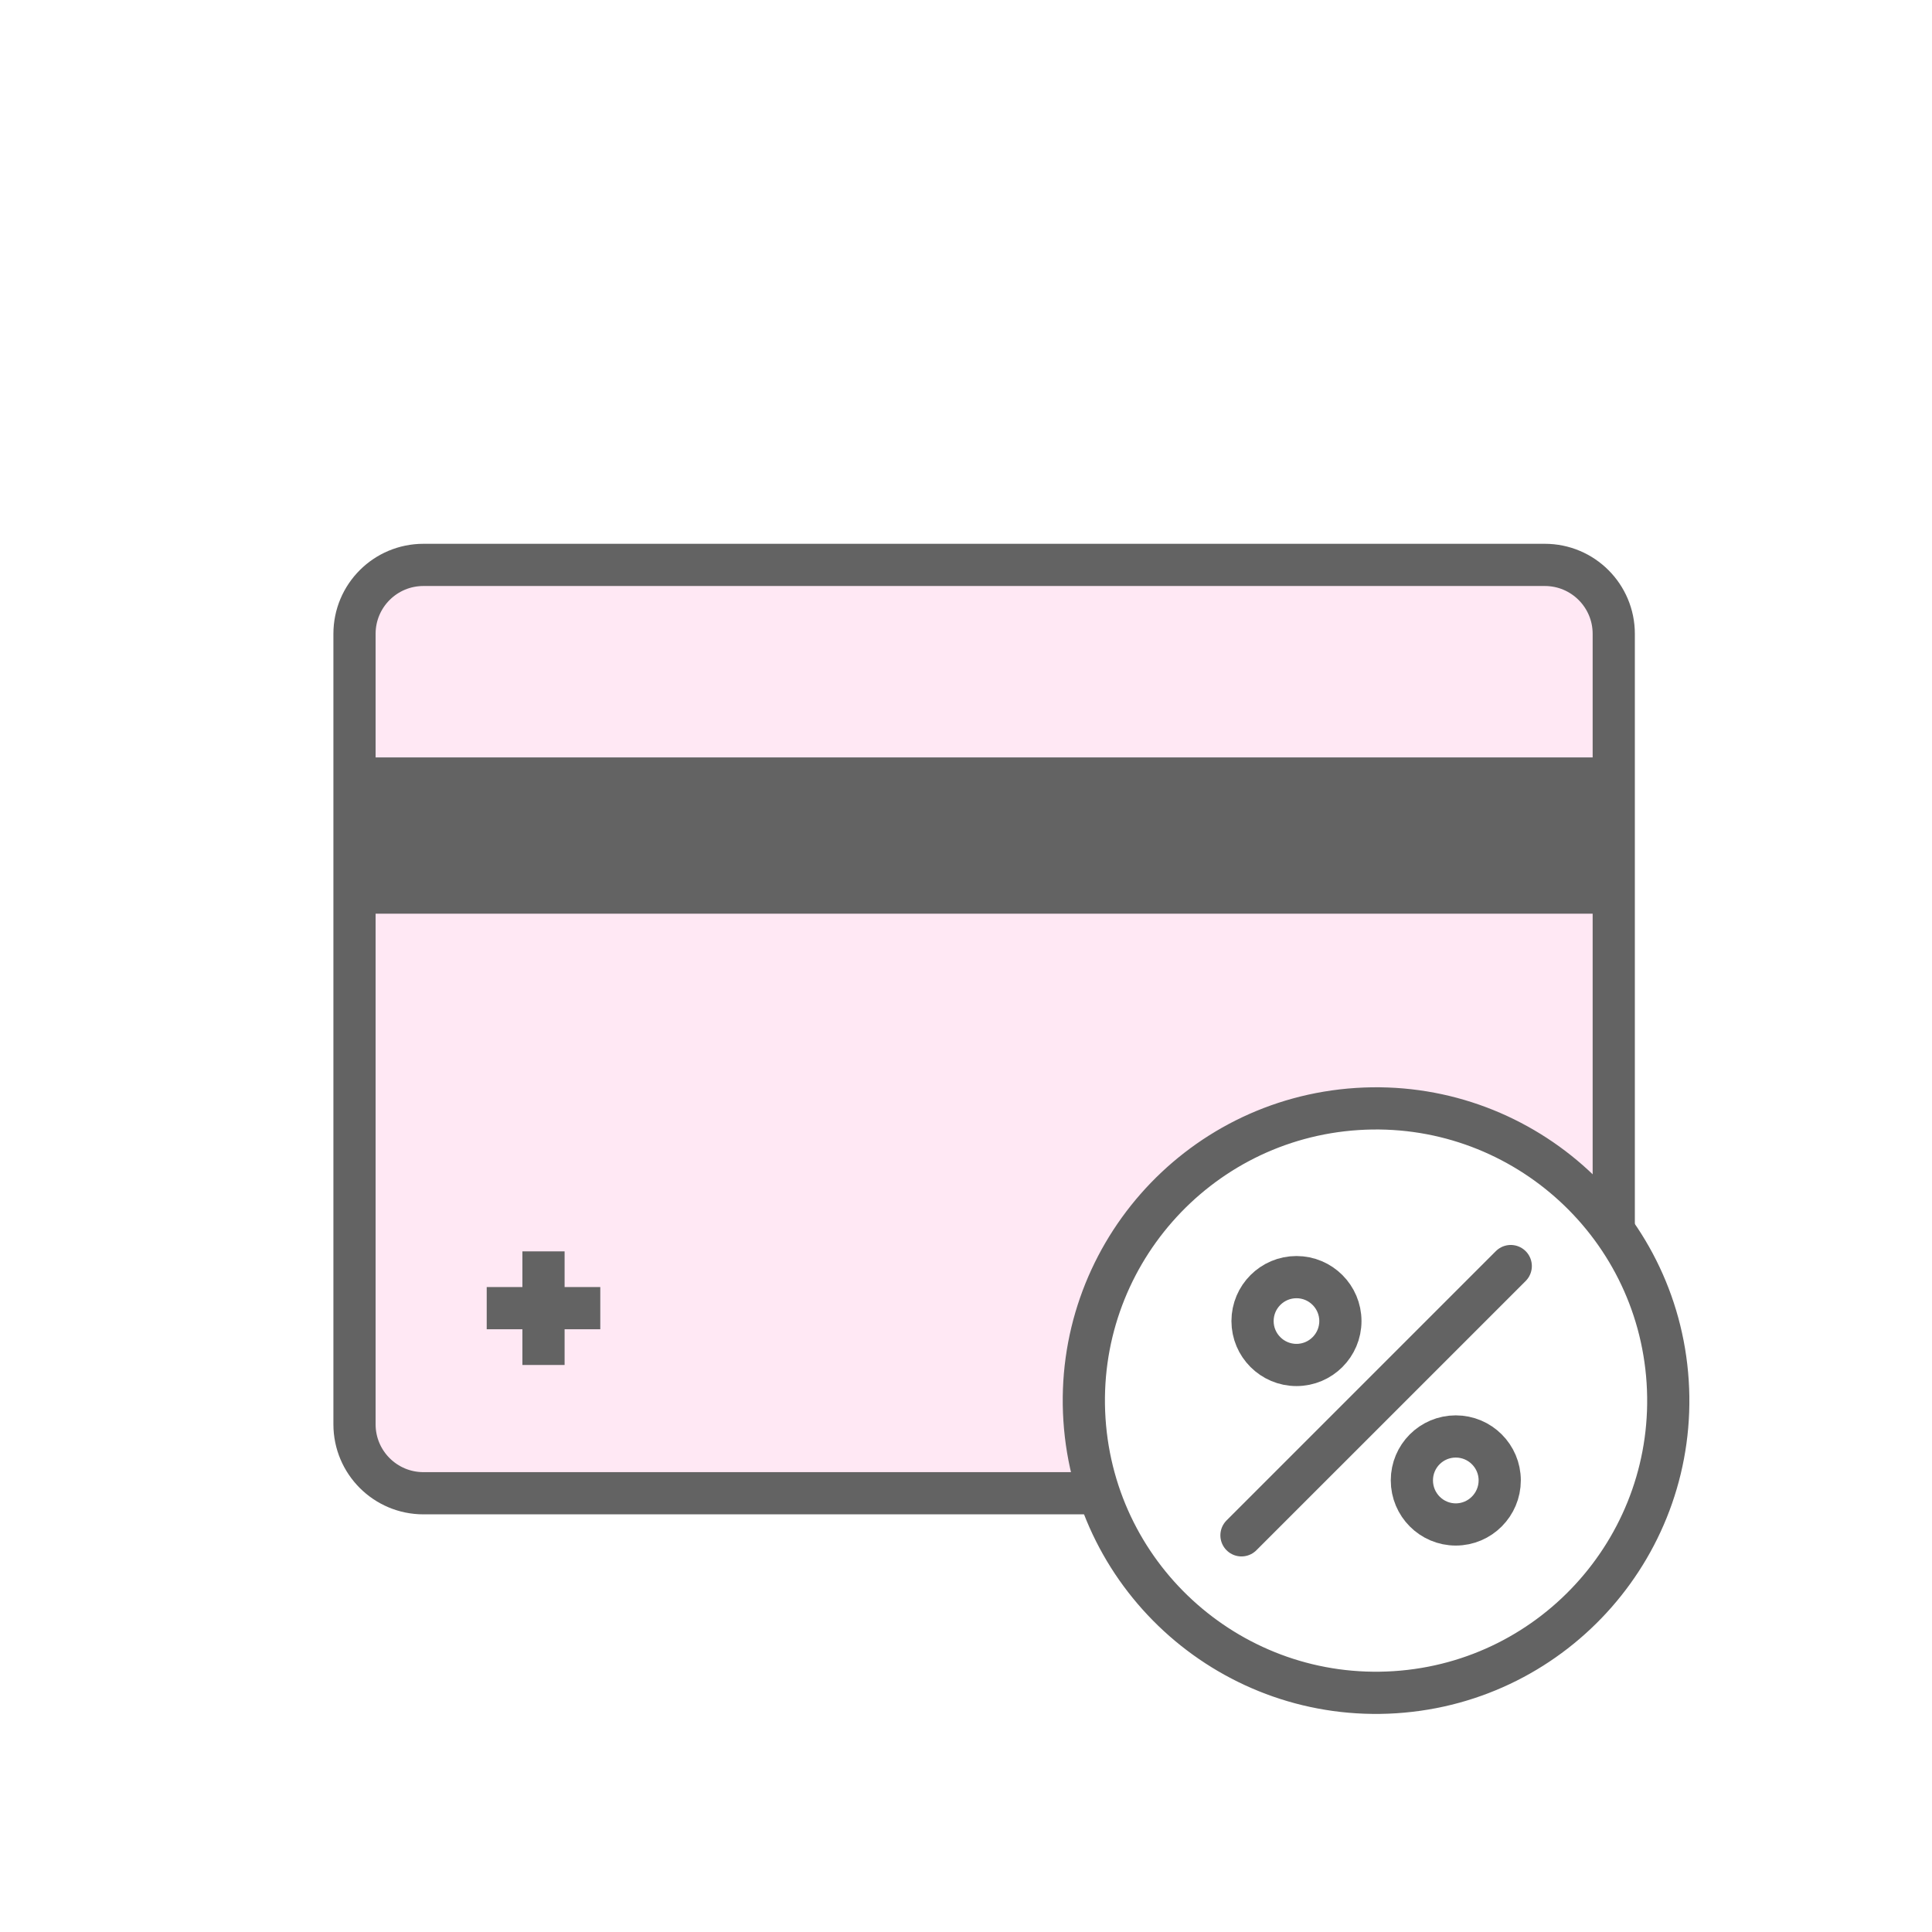 <svg width='51' height='51' viewBox='0 0 51 51' fill='none' xmlns='http://www.w3.org/2000/svg'><rect width='50' height='50' transform='translate(0.214)' fill='white'/><g filter='url(#filter0_d_176_28493)'><path d='M39.581 12.513H9.978C8.974 12.513 8.159 13.327 8.159 14.332V35.2C8.159 36.204 8.974 37.019 9.978 37.019H39.581C40.585 37.019 41.4 36.204 41.4 35.2V14.332C41.4 13.327 40.585 12.513 39.581 12.513Z' fill='#FFE8F4' stroke='#636363' stroke-width='1.114'/><path d='M42.823 34.072C43.099 38.322 39.877 41.996 35.627 42.271C31.378 42.547 27.704 39.325 27.428 35.075C27.152 30.826 30.374 27.152 34.624 26.876C38.873 26.6 42.547 29.823 42.823 34.072Z' fill='white' stroke='#636363' stroke-width='1.114' stroke-linecap='round' stroke-linejoin='round'/><path d='M38.681 31.022L31.573 38.13' stroke='#636363' stroke-width='1.114' stroke-linecap='round' stroke-linejoin='round'/><path d='M34.184 32.474C34.184 33.113 33.664 33.633 33.025 33.633C32.385 33.633 31.865 33.113 31.865 32.474C31.865 31.834 32.385 31.314 33.025 31.314C33.664 31.314 34.184 31.834 34.184 32.474Z' fill='white' stroke='#636363' stroke-width='1.114' stroke-linecap='round' stroke-linejoin='round'/><path d='M38.39 36.679C38.39 37.319 37.87 37.843 37.23 37.843C36.591 37.843 36.071 37.323 36.071 36.679C36.071 36.036 36.591 35.52 37.23 35.52C37.87 35.52 38.39 36.04 38.39 36.679Z' fill='white' stroke='#636363' stroke-width='1.114' stroke-linecap='round' stroke-linejoin='round'/><path d='M13.148 30.634V33.633' stroke='#636363' stroke-width='1.114'/><path d='M11.649 32.133H14.647' stroke='#636363' stroke-width='1.114'/><path d='M41.4 17.595H8.159V21.72H41.4V17.595Z' fill='#636363'/></g><defs><filter id='filter0_d_176_28493' x='3.952' y='9.504' width='45.494' height='40.589' filterUnits='userSpaceOnUse' color-interpolation-filters='sRGB'><feFlood flood-opacity='0' result='BackgroundImageFix'/><feColorMatrix in='SourceAlpha' type='matrix' values='0 0 0 0 0 0 0 0 0 0 0 0 0 0 0 0 0 0 127 0' result='hardAlpha'/><feOffset dx='1.199' dy='2.399'/><feGaussianBlur stdDeviation='2.425'/><feComposite in2='hardAlpha' operator='out'/><feColorMatrix type='matrix' values='0 0 0 0 0.879 0 0 0 0 0.524 0 0 0 0 0.822 0 0 0 0.25 0'/><feBlend mode='normal' in2='BackgroundImageFix' result='effect1_dropShadow_176_28493'/><feBlend mode='normal' in='SourceGraphic' in2='effect1_dropShadow_176_28493' result='shape'/></filter></defs></svg>
